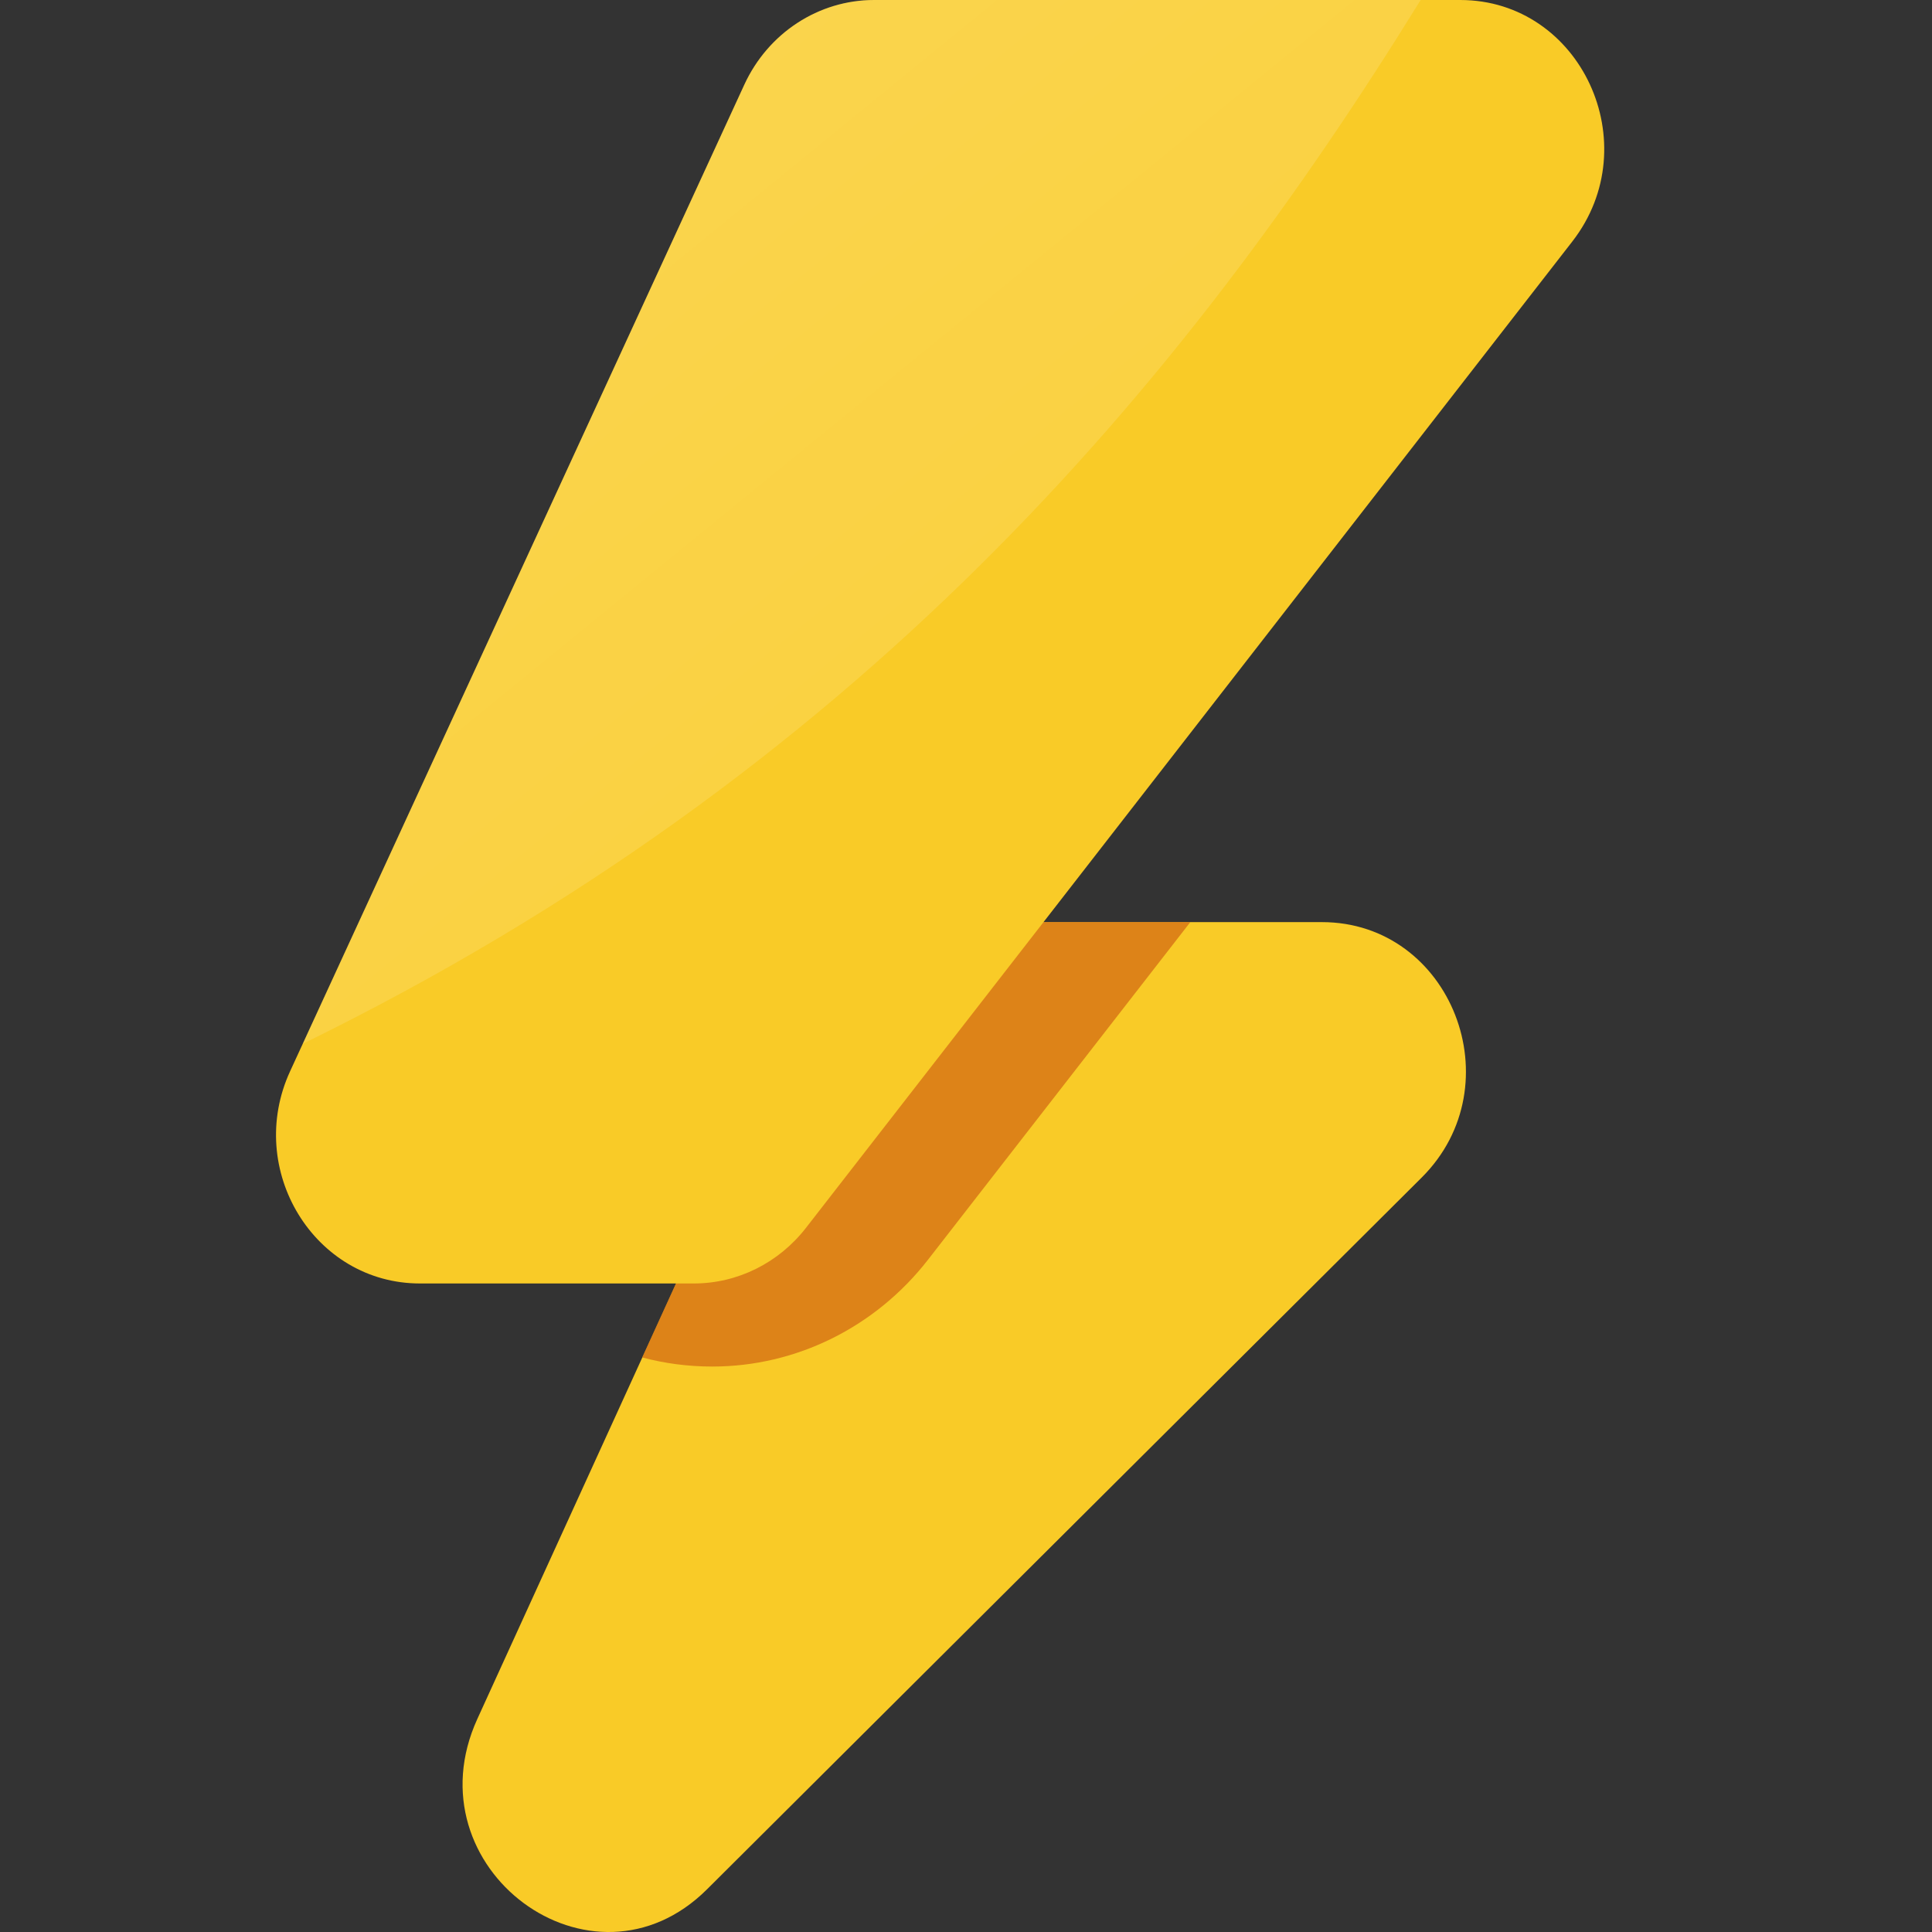 <svg width="28" height="28" viewBox="0 0 28 28" fill="none" xmlns="http://www.w3.org/2000/svg">
<rect x="0" y="0" width="28" height="28" fill="#333333" stroke="none"/>
<path d="M11.625 14.598L6.918 24.912C5.931 27.075 8.581 29.04 10.247 27.381L20.604 17.066C21.953 15.722 21.033 13.364 19.158 13.364H13.509C12.703 13.364 11.969 13.844 11.625 14.598Z" fill="#F9CB27"/>
<path fill-rule="evenodd" clip-rule="evenodd" d="M17.251 13.364L13.45 18.256C12.689 19.235 11.54 19.805 10.324 19.805C9.969 19.805 9.629 19.759 9.307 19.673L11.624 14.598C11.968 13.844 12.702 13.364 13.508 13.364H17.251Z" fill="#D26412" fill-opacity="0.7"/>
<path d="M4.205 15.524L10.787 1.228C11.132 0.478 11.864 0 12.668 0H21.163C22.911 0 23.882 2.091 22.787 3.5L11.68 17.796C11.284 18.305 10.687 18.601 10.056 18.601H6.085C4.555 18.601 3.547 16.952 4.205 15.524Z" fill="#F9CB27"/>
<path fill-rule="evenodd" clip-rule="evenodd" d="M20.589 0C17.121 5.62 12.42 11.196 4.387 15.128L10.787 1.228C11.132 0.478 11.864 0 12.668 0H20.589Z" fill="url(#paint0_linear)" fill-opacity="0.2" style="mix-blend-mode:overlay"/>
<defs>
<linearGradient id="paint0_linear" x1="2.26" y1="1.909" x2="12.821" y2="14.856" gradientUnits="userSpaceOnUse">
<stop stop-color="white"/>
<stop offset="1" stop-color="white" stop-opacity="0.5"/>
</linearGradient>
</defs>
</svg>
